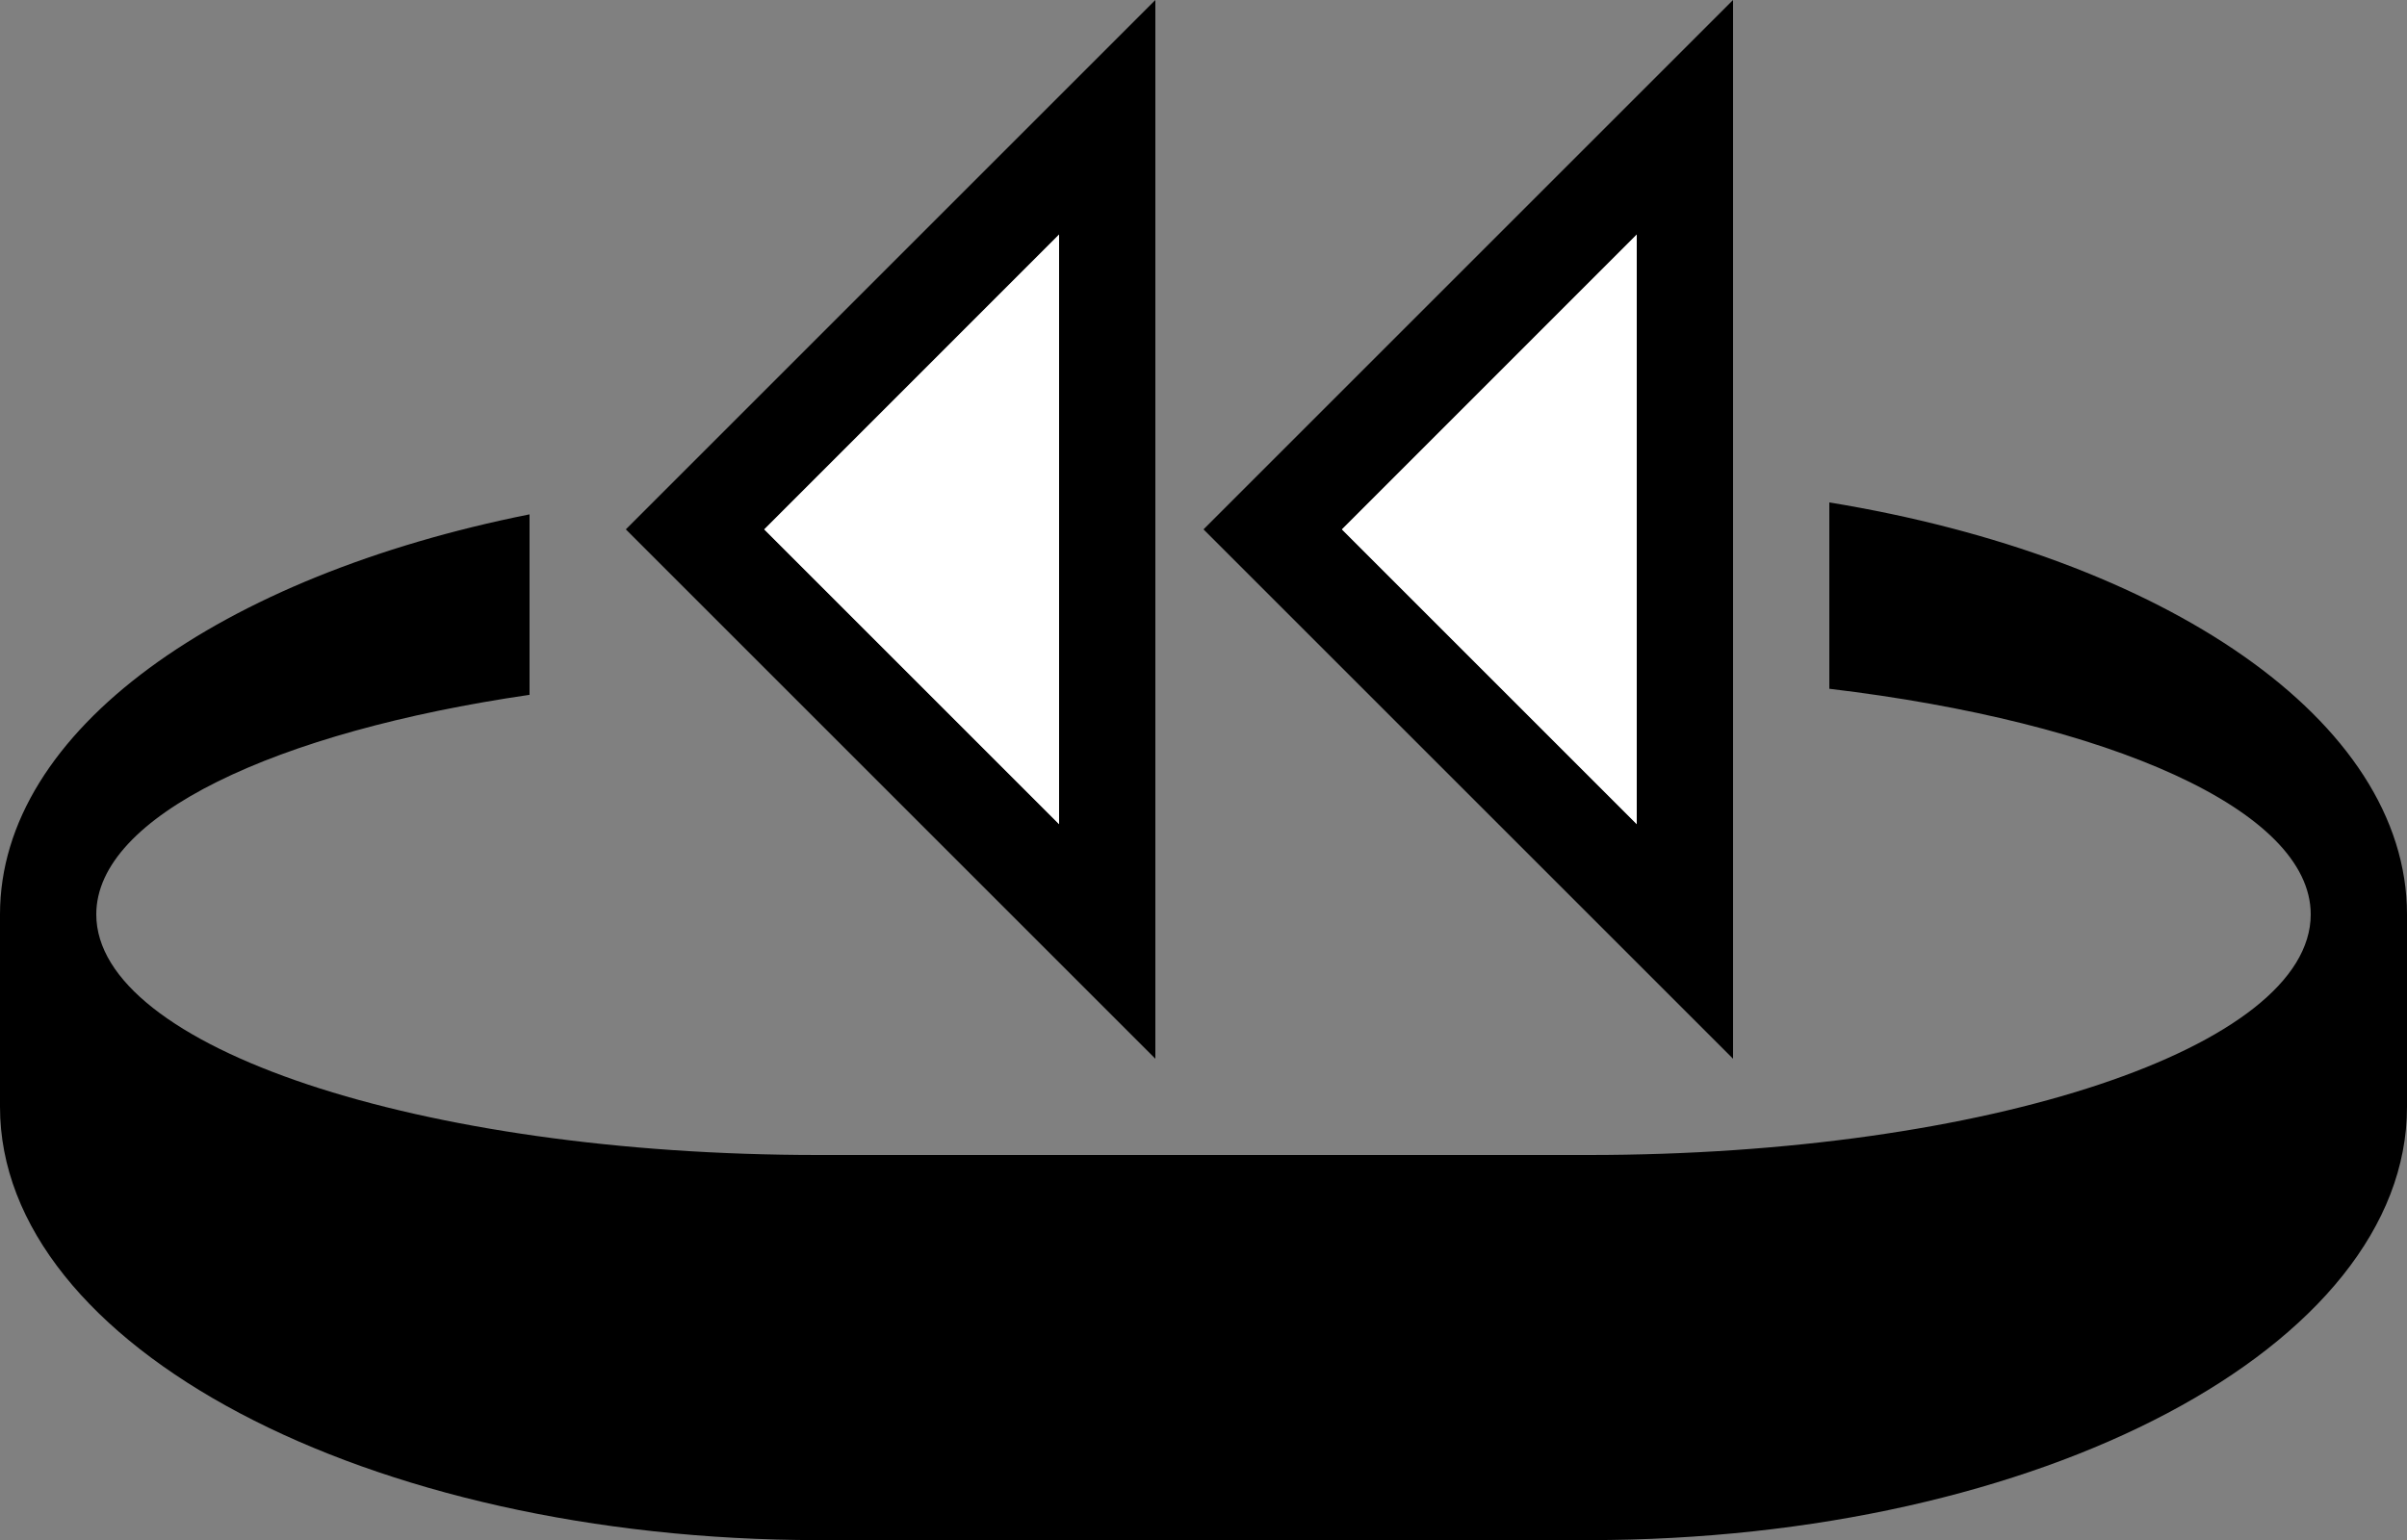 <svg xmlns="http://www.w3.org/2000/svg" version="1.0" width="25" height="16"><rect width="100%" height="100%" fill="#808080" stroke="none"/><path d="M6.5 5.5L12 0v11L6.5 5.5zm1.438 0L11 8.563V2.436L7.937 5.5z"/><path d="M0 9.5c0-1.92 2.3-3.517 5.5-4.156v1.875C2.858 7.604 1 8.478 1 9.5 1 10.88 4.358 12 8.5 12h8c4.142 0 7.5-1.12 7.5-2.5 0-1.085-2.1-1.998-5-2.344V5.22c3.468.567 6 2.259 6 4.281v2c0 2.485-3.806 4.5-8.5 4.5h-8C3.806 16 0 13.985 0 11.5v-2z"/><path d="M7.938 5.5L11 2.437v6.126L7.937 5.5z" fill="#fff"/><path d="M12.5 5.5L18 0v11l-5.5-5.5zm1.438 0L17 8.563V2.436L13.937 5.5z"/><path d="M13.938 5.5L17 2.437v6.126L13.937 5.5z" fill="#fff"/></svg>